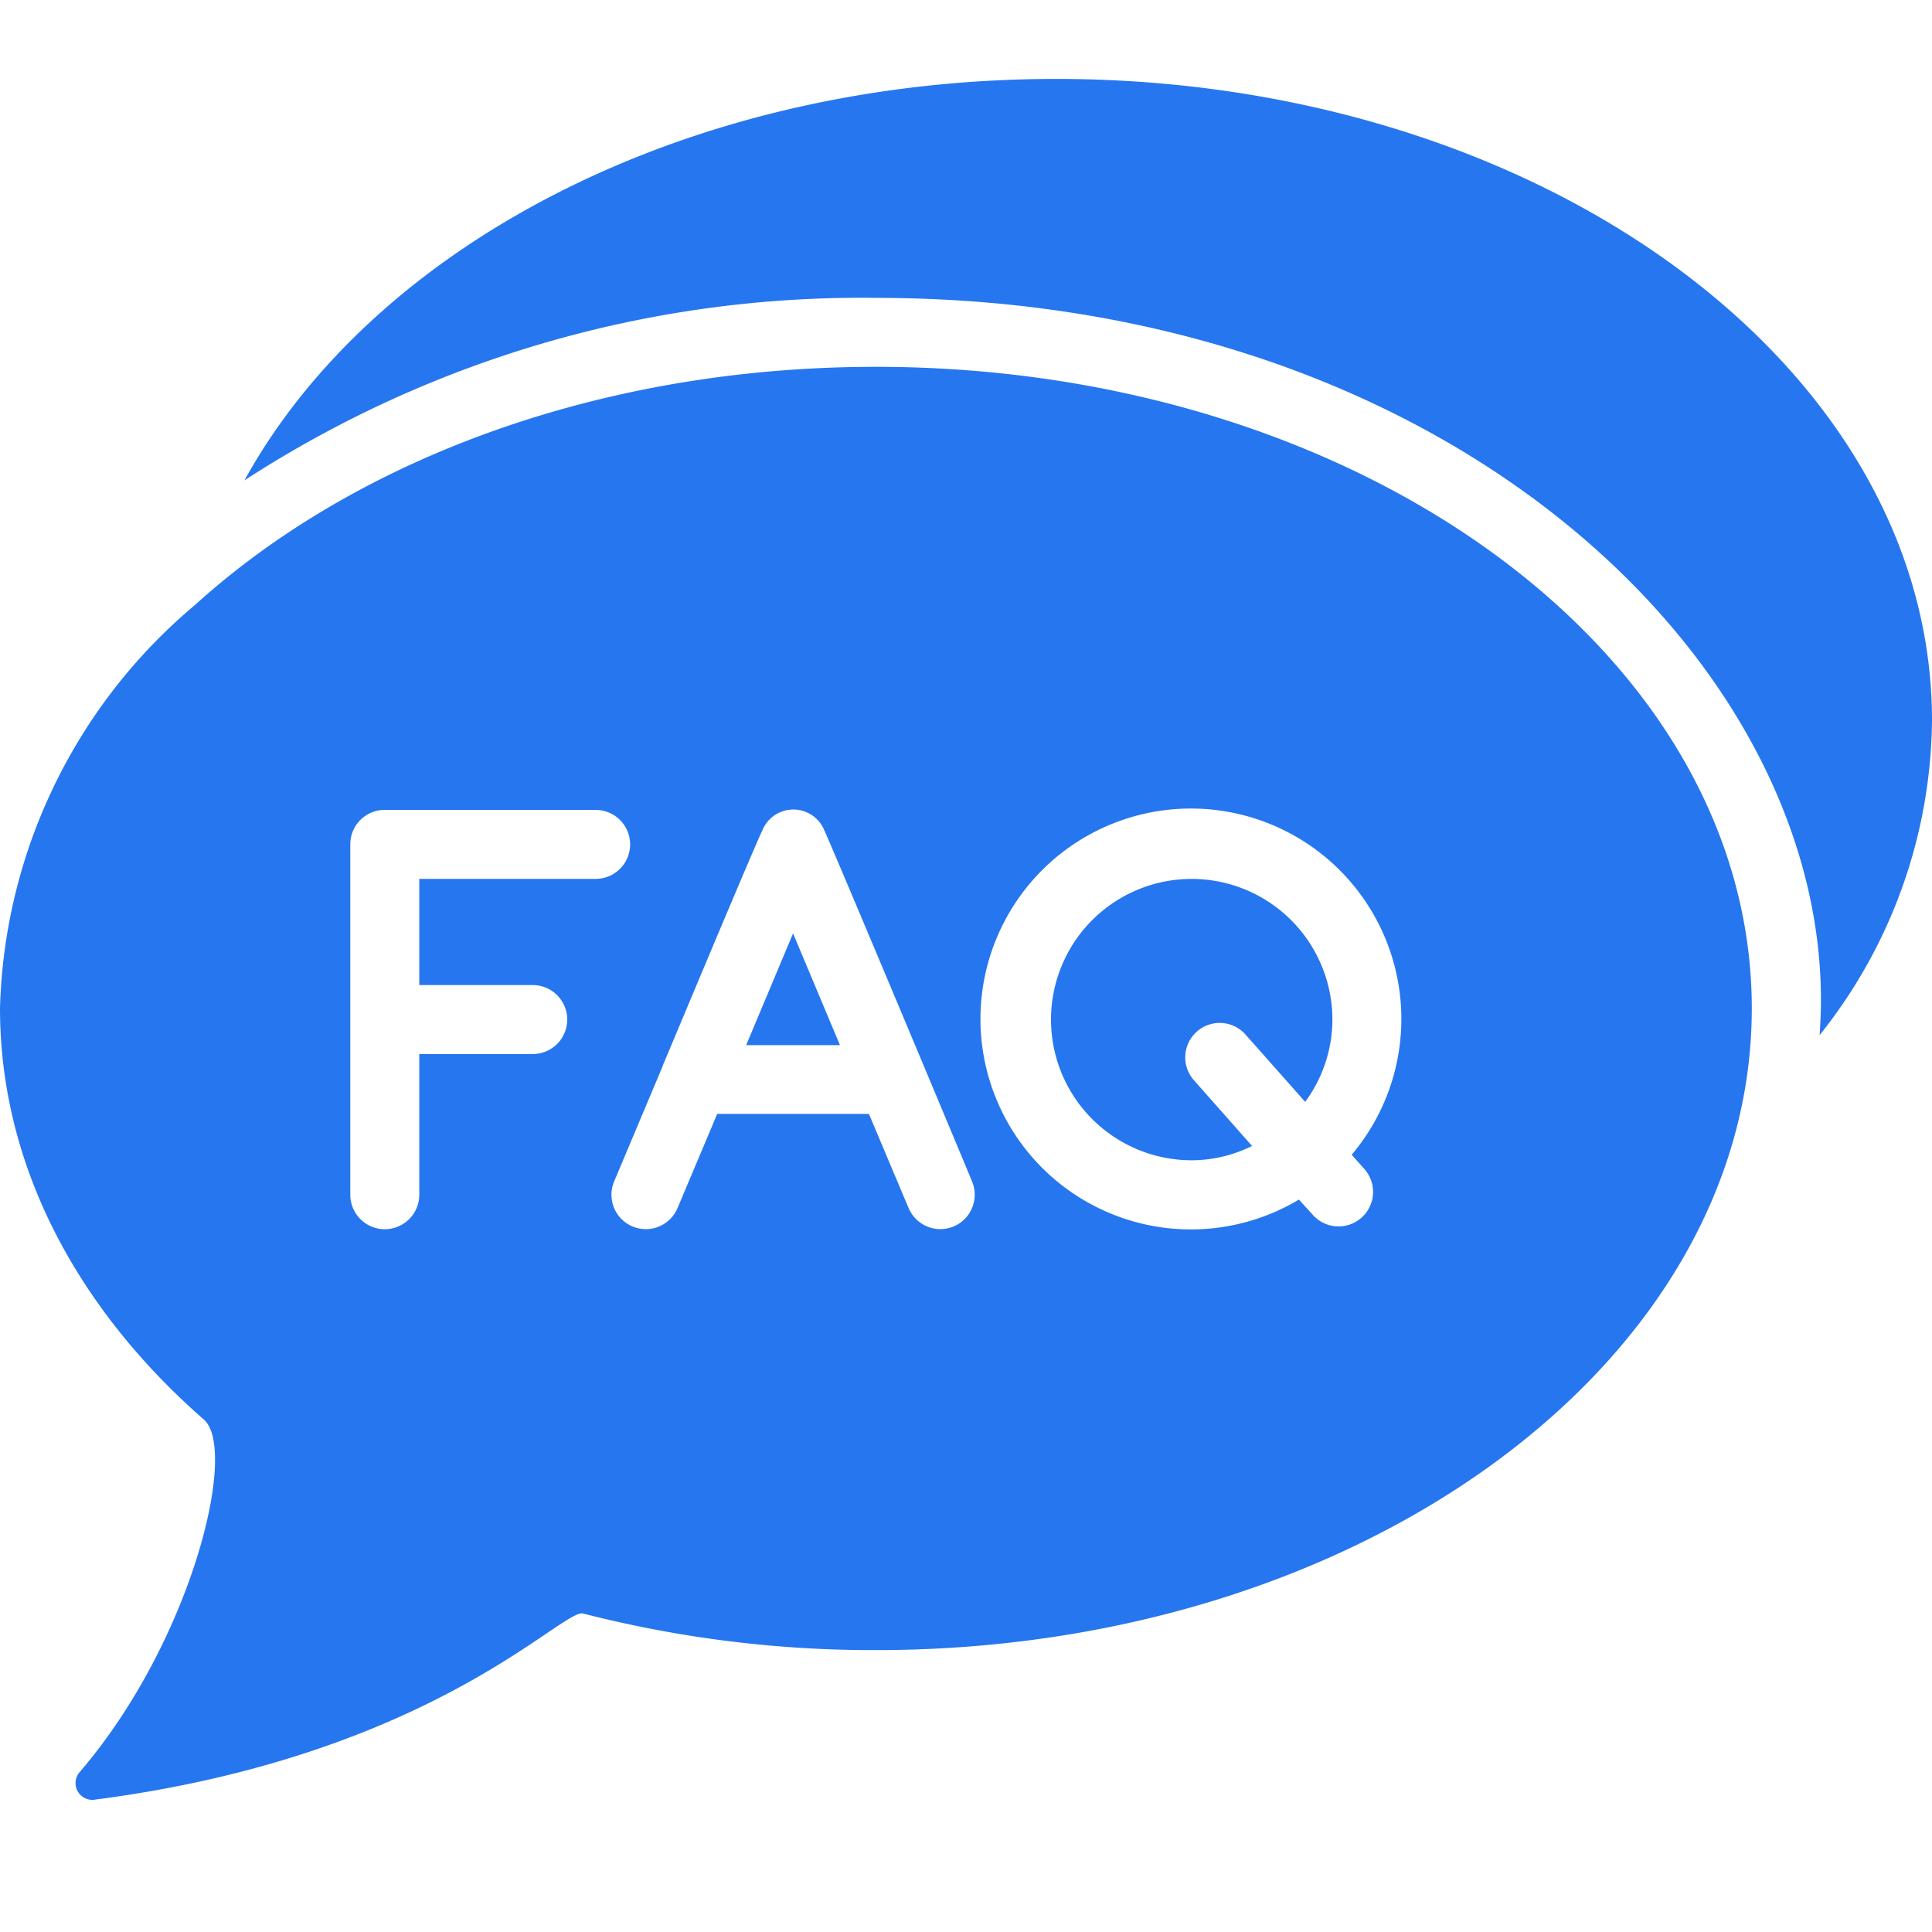 <svg id="m_workuser04_blue" xmlns="http://www.w3.org/2000/svg" xmlns:xlink="http://www.w3.org/1999/xlink" width="54" height="54" viewBox="0 0 54 54">
  <defs>
    <clipPath id="clip-path">
      <rect id="사각형_7288" data-name="사각형 7288" width="54" height="48.1" fill="#2676ef"/>
    </clipPath>
  </defs>
  <rect id="사각형_7267" data-name="사각형 7267" width="54" height="54" fill="none"/>
  <g id="그룹_13902" data-name="그룹 13902" transform="translate(0 2.206)">
    <g id="그룹_13901" data-name="그룹 13901" clip-path="url(#clip-path)">
      <path id="패스_13855" data-name="패스 13855" d="M24.48,66.8c-7.739,0-14.572,2.612-19.034,6.66A15.244,15.244,0,0,0,0,84.726c0,4.376,2.14,8.385,5.7,11.5.964.848-.347,6.216-3.479,9.859a.468.468,0,0,0,.443.761c9.426-1.224,13.059-5.359,13.637-5.2a32.582,32.582,0,0,0,8.182,1.022c13.526,0,24.48-8.031,24.48-17.936S38,66.8,24.48,66.8M11.719,81.112V84.08H14.89a.964.964,0,0,1,0,1.928H11.719V89.94a.964.964,0,0,1-1.928,0V80.148a.96.96,0,0,1,.957-.964h5.9a.964.964,0,0,1,0,1.928Zm13.676,9.2-1.108-2.631H20.046l-1.108,2.631a.961.961,0,0,1-1.773-.742l1.359-3.229v-.01c.116-.27,2.679-6.409,2.824-6.66a.935.935,0,0,1,1.658.01c.135.251,4.057,9.618,4.163,9.888a.961.961,0,0,1-1.773.742Zm12.741-1.089A.963.963,0,0,1,36.691,90.5l-.386-.424a5.882,5.882,0,1,1,1.475-1.253Z" transform="translate(0 -58.753)" fill="#2676ef"/>
      <path id="패스_13856" data-name="패스 13856" d="M247.772,185.6a3.932,3.932,0,0,0,0,7.864,3.81,3.81,0,0,0,1.687-.4l-1.619-1.831a.963.963,0,1,1,1.446-1.272l1.658,1.87a3.884,3.884,0,0,0,.761-2.3A3.936,3.936,0,0,0,247.772,185.6Z" transform="translate(-214.464 -163.24)" fill="#2676ef"/>
      <path id="패스_13857" data-name="패스 13857" d="M100.745,26.725C101.5,16.883,90.839,6.12,74.367,6.12a31.627,31.627,0,0,0-17.647,5.1C60.324,4.674,69.056,0,79.407,0c13.522,0,24.48,8.028,24.48,17.936a14.274,14.274,0,0,1-3.142,8.79" transform="translate(-49.887)" fill="#2676ef"/>
      <path id="패스_13858" data-name="패스 13858" d="M173.12,201.366h2.621l-1.311-3.123Z" transform="translate(-152.264 -174.36)" fill="#2676ef"/>
    </g>
  </g>
</svg>
